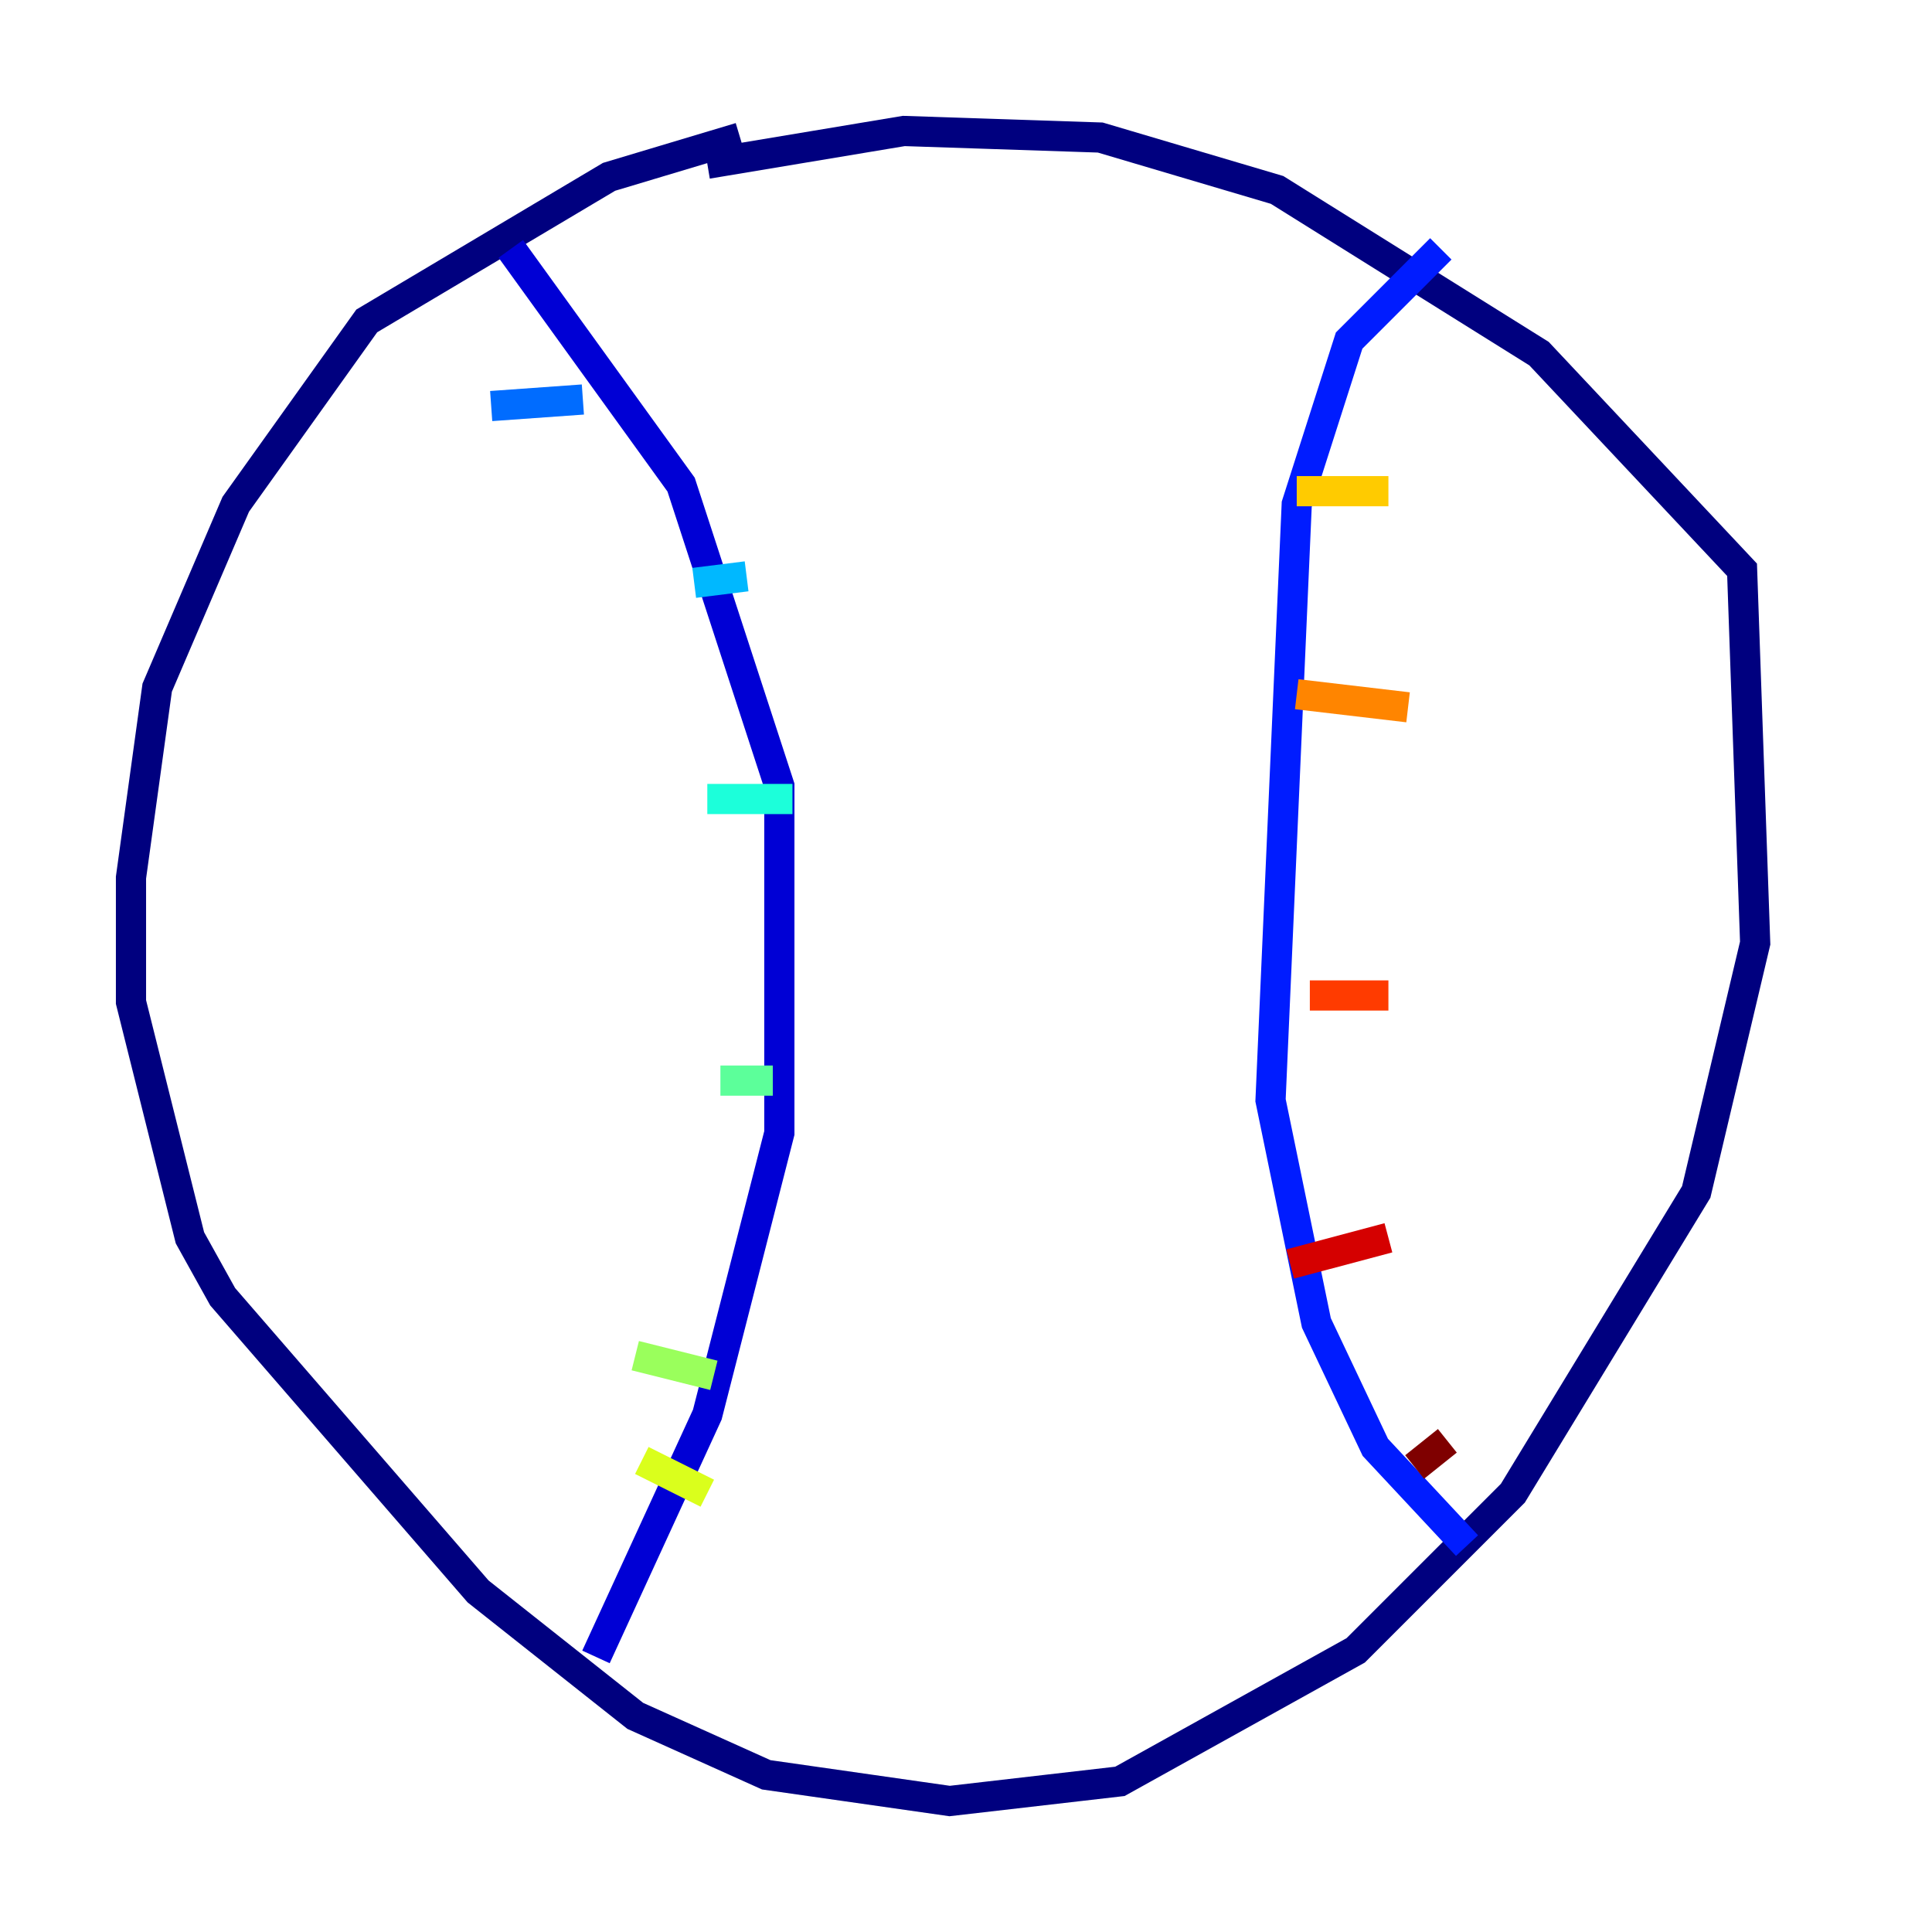 <?xml version="1.0" encoding="utf-8" ?>
<svg baseProfile="tiny" height="128" version="1.2" viewBox="0,0,128,128" width="128" xmlns="http://www.w3.org/2000/svg" xmlns:ev="http://www.w3.org/2001/xml-events" xmlns:xlink="http://www.w3.org/1999/xlink"><defs /><polyline fill="none" points="49.031,9.112 40.352,11.715 24.298,21.261 15.62,33.41 10.414,45.559 8.678,58.142 8.678,66.386 12.583,82.007 14.752,85.912 31.675,105.437 42.088,113.681 50.766,117.586 62.915,119.322 74.197,118.02 89.817,109.342 100.231,98.929 112.38,78.969 116.285,62.481 115.417,37.749 101.966,23.43 84.61,12.583 72.895,9.112 59.878,8.678 46.861,10.848" stroke="#00007f" stroke-width="2" /><polyline fill="none" points="33.844,16.488 45.125,32.108 51.634,52.068 51.634,75.064 46.861,93.722 39.485,109.776" stroke="#0000d5" stroke-width="2" /><polyline fill="none" points="95.458,16.488 89.383,22.563 85.912,33.41 84.176,72.895 87.214,87.647 91.119,95.891 97.193,102.4" stroke="#001cff" stroke-width="2" /><polyline fill="none" points="32.542,26.902 38.617,26.468" stroke="#006cff" stroke-width="2" /><polyline fill="none" points="45.993,38.617 49.464,38.183" stroke="#00b8ff" stroke-width="2" /><polyline fill="none" points="46.861,52.936 52.502,52.936" stroke="#1cffda" stroke-width="2" /><polyline fill="none" points="47.729,71.593 51.2,71.593" stroke="#5cff9a" stroke-width="2" /><polyline fill="none" points="42.088,89.817 47.295,91.119" stroke="#9aff5c" stroke-width="2" /><polyline fill="none" points="42.522,96.759 46.861,98.929" stroke="#daff1c" stroke-width="2" /><polyline fill="none" points="85.912,32.542 91.986,32.542" stroke="#ffcb00" stroke-width="2" /><polyline fill="none" points="85.912,45.993 93.288,46.861" stroke="#ff8500" stroke-width="2" /><polyline fill="none" points="86.78,65.953 91.986,65.953" stroke="#ff3b00" stroke-width="2" /><polyline fill="none" points="85.478,83.742 91.986,82.007" stroke="#d50000" stroke-width="2" /><polyline fill="none" points="93.722,97.193 95.891,95.458" stroke="#7f0000" stroke-width="2" /></svg>